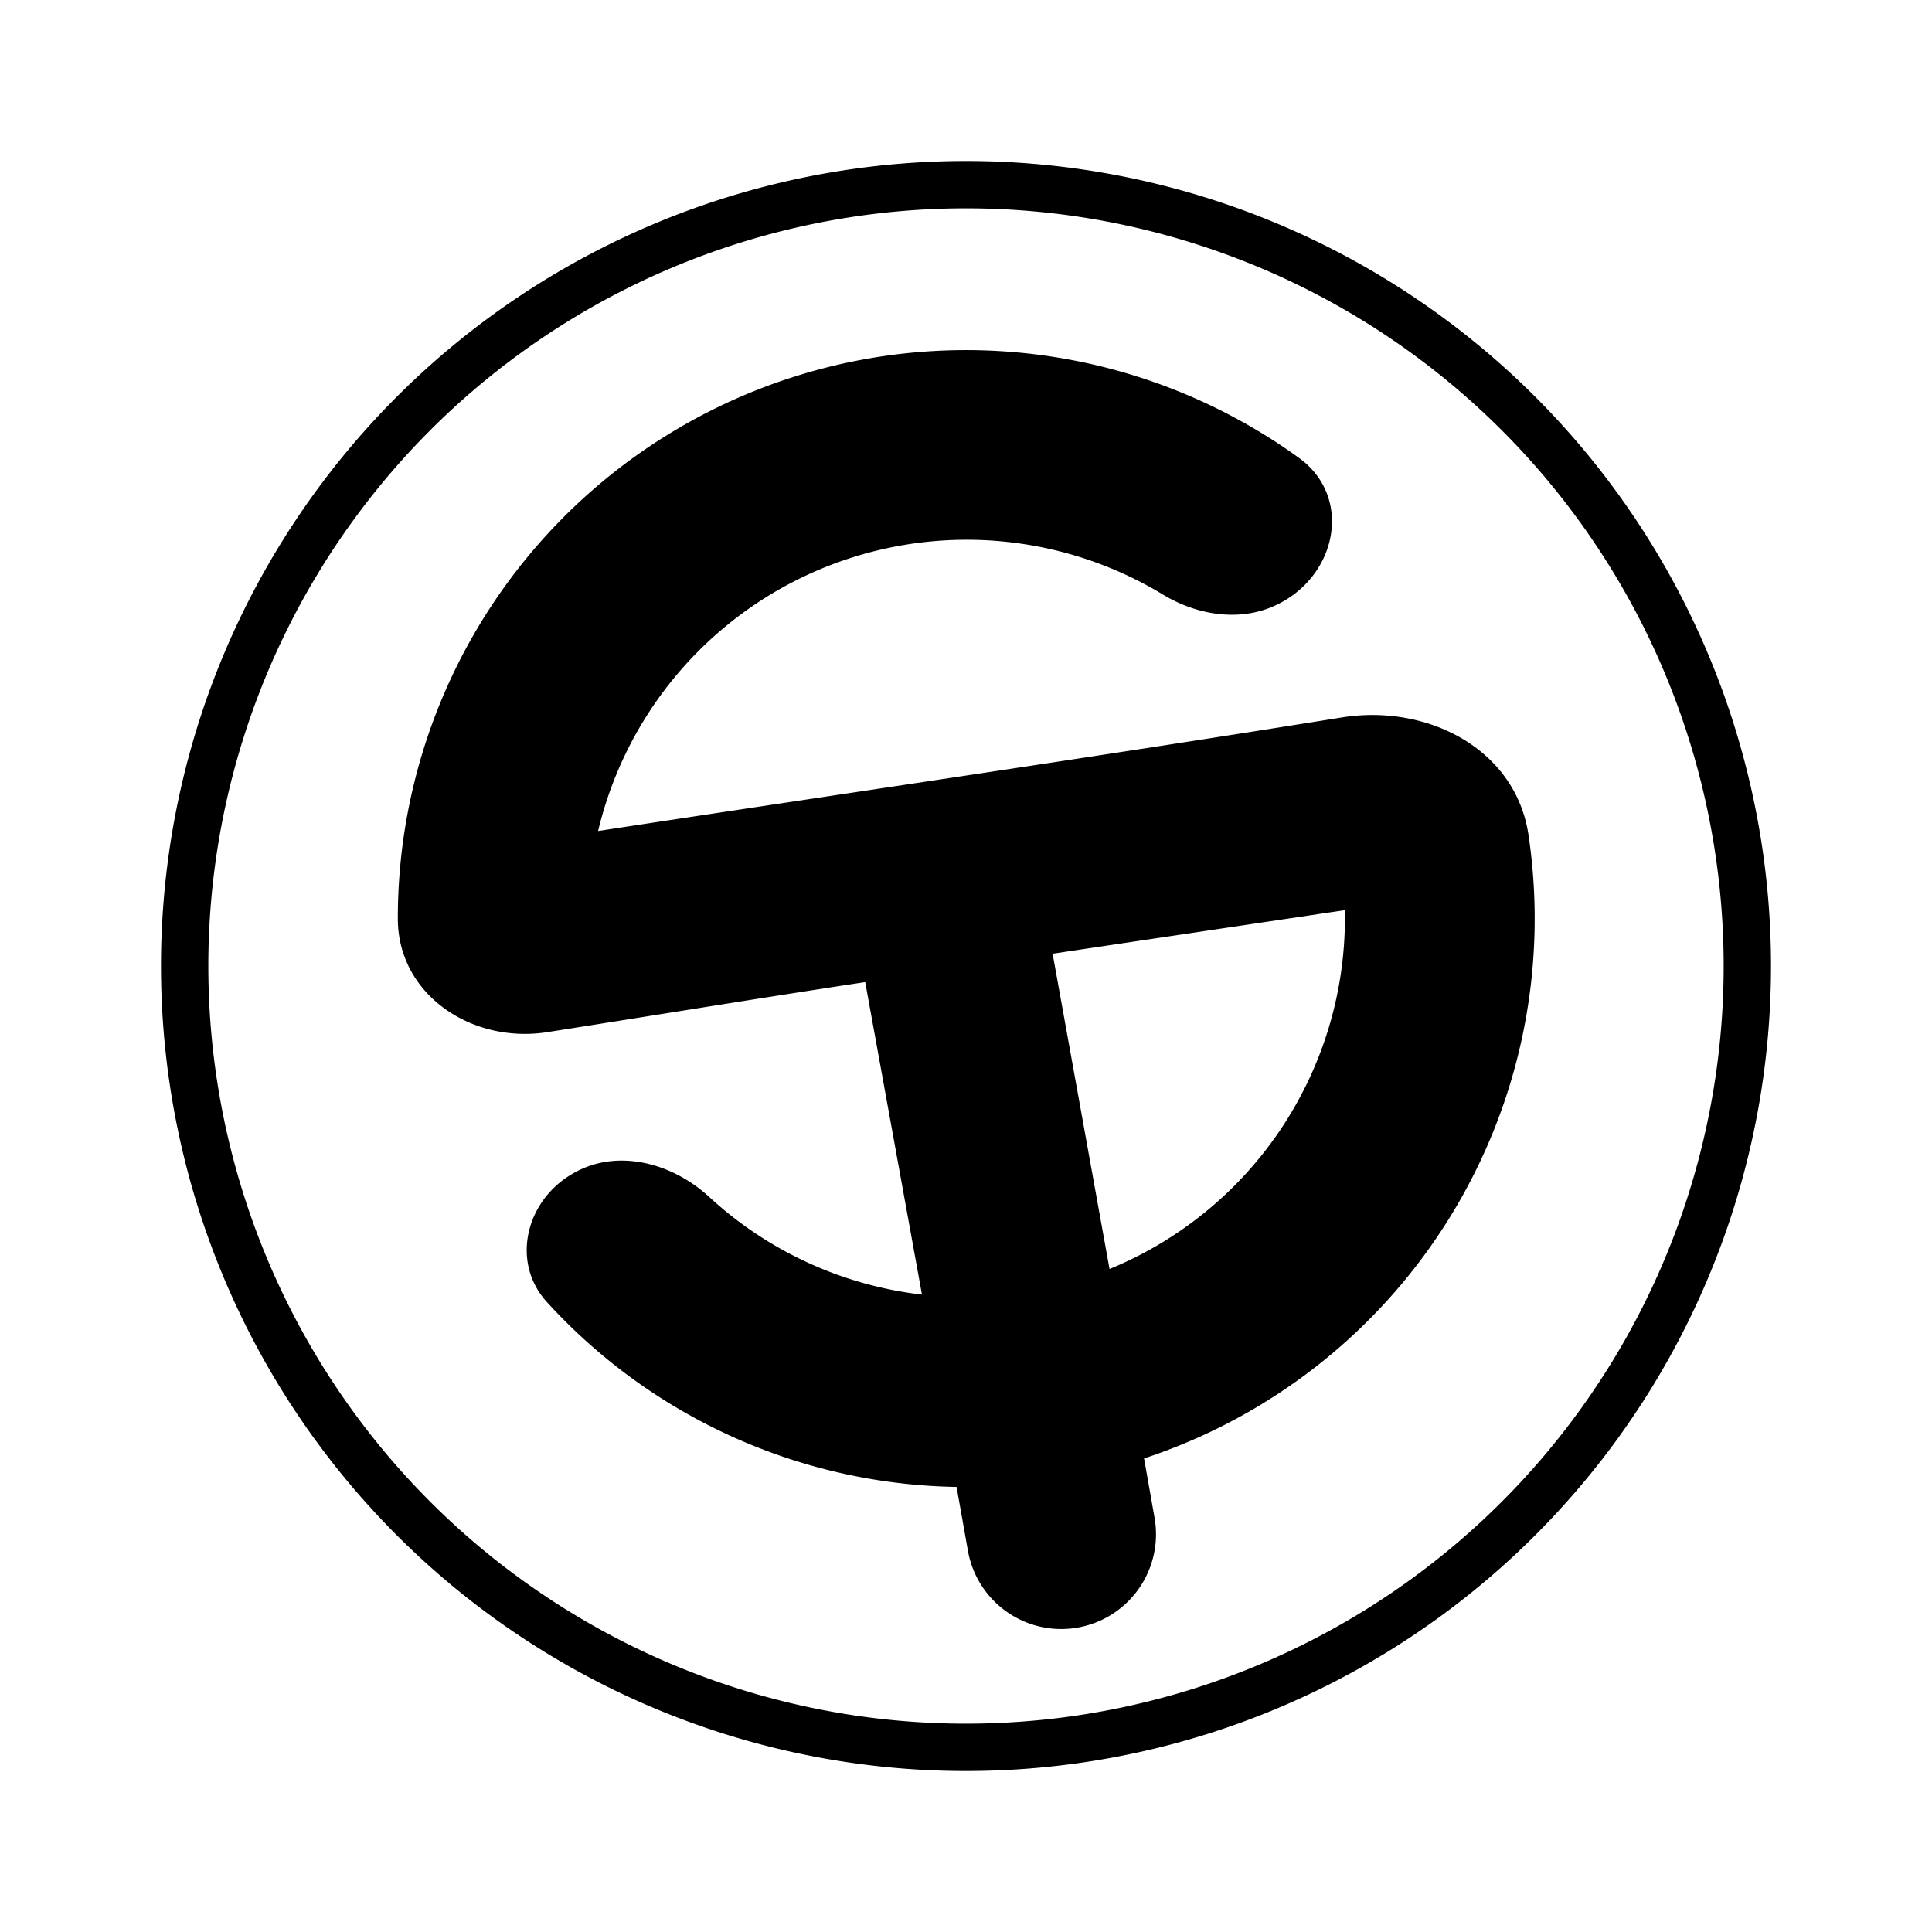 <svg xmlns="http://www.w3.org/2000/svg" xmlns:xlink="http://www.w3.org/1999/xlink" width="24" height="24" viewBox="0 0 24 24"><path fill="currentColor" fill-rule="evenodd" d="M12 21.412a9.412 9.412 0 1 0 0-18.824a9.412 9.412 0 0 0 0 18.824M12 22a10 10 0 1 0 0-20a10 10 0 0 0 0 20" clip-rule="evenodd"/><path fill="currentColor" d="m10.748 12.2l.705 3.882a4.7 4.7 0 0 1-2.647-1.217c-.47-.43-1.164-.606-1.706-.277c-.576.341-.752 1.1-.305 1.588a7.04 7.04 0 0 0 5.088 2.295l.141.794a1.177 1.177 0 1 0 2.318-.412l-.13-.736a7.06 7.06 0 0 0 4.777-7.735c-.153-1.07-1.247-1.641-2.318-1.47c-3.076.494-6.153.94-9.241 1.411a4.706 4.706 0 0 1 7.012-2.94c.453.276 1.017.352 1.476.1c.706-.383.87-1.324.218-1.795a7.058 7.058 0 0 0-11.194 5.724c0 .94.911 1.552 1.847 1.411c1.311-.205 2.6-.417 3.959-.623m2.329-.353l3.63-.541v.106a4.71 4.71 0 0 1-2.924 4.352l-.706-3.911z"/></svg>